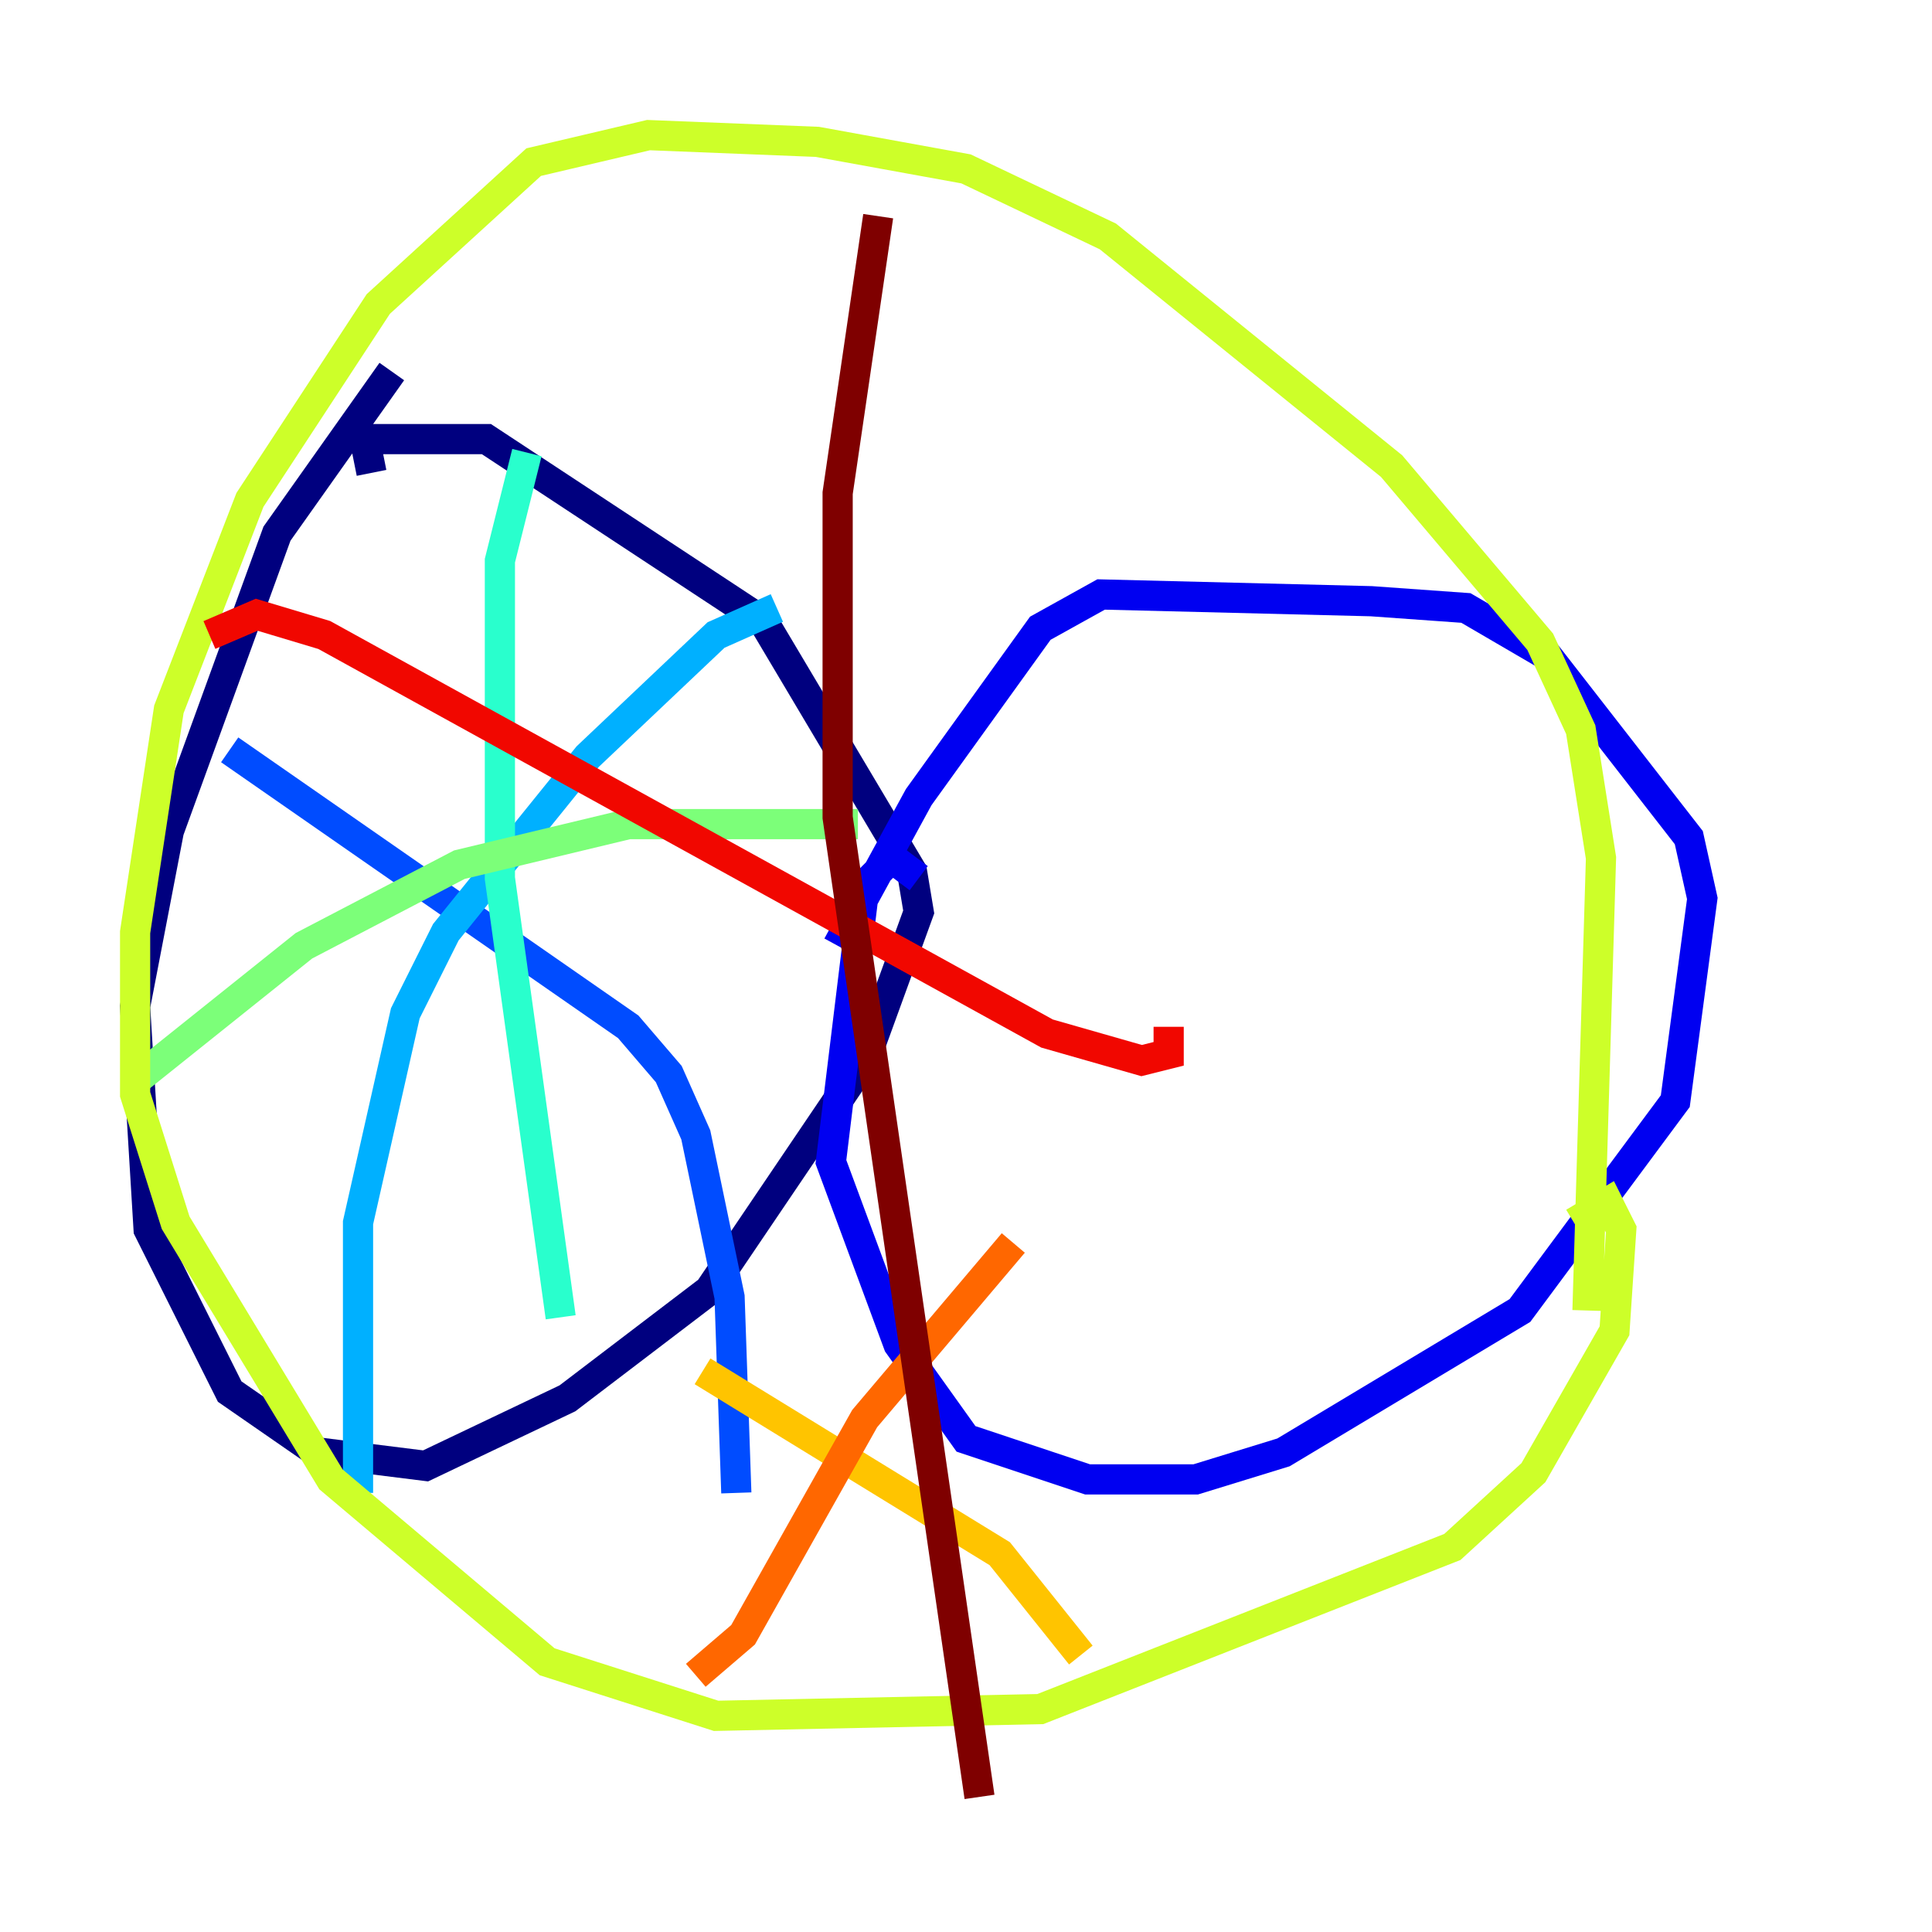 <?xml version="1.0" encoding="utf-8" ?>
<svg baseProfile="tiny" height="128" version="1.2" viewBox="0,0,128,128" width="128" xmlns="http://www.w3.org/2000/svg" xmlns:ev="http://www.w3.org/2001/xml-events" xmlns:xlink="http://www.w3.org/1999/xlink"><defs /><polyline fill="none" points="25.958,24.615 18.35,35.357 11.189,55.049 8.951,66.685 9.846,81.454 15.217,92.196 21.035,96.224 28.196,97.119 37.594,92.643 46.993,85.483 57.287,70.266 60.867,60.42 60.42,57.734 50.573,41.175 32.224,29.091 24.168,29.091 24.615,31.329" stroke="#00007f" stroke-width="2" /><polyline fill="none" points="60.867,58.182 59.077,56.839 57.287,58.629 55.049,76.979 59.525,89.063 64.0,95.329 72.056,98.014 79.217,98.014 85.035,96.224 100.699,86.825 110.993,72.951 112.783,59.525 111.888,55.496 102.49,43.413 97.119,40.28 90.853,39.832 72.951,39.385 68.923,41.622 60.867,52.811 55.496,62.657" stroke="#0000f1" stroke-width="2" /><polyline fill="none" points="15.217,49.678 41.622,68.028 44.308,71.161 46.098,75.189 48.336,85.93 48.783,98.909" stroke="#004cff" stroke-width="2" /><polyline fill="none" points="51.468,40.28 47.441,42.07 38.937,50.126 29.538,61.762 26.853,67.133 23.72,81.007 23.72,98.909" stroke="#00b0ff" stroke-width="2" /><polyline fill="none" points="34.909,29.986 33.119,37.147 33.119,58.182 37.147,87.273" stroke="#29ffcd" stroke-width="2" /><polyline fill="none" points="8.951,71.608 20.14,62.657 30.434,57.287 41.622,54.601 56.839,54.601" stroke="#7cff79" stroke-width="2" /><polyline fill="none" points="105.175,86.825 106.07,56.839 104.727,48.336 102.042,42.517 92.196,30.881 73.399,15.664 64.0,11.189 54.154,9.399 42.965,8.951 35.357,10.741 25.063,20.14 16.559,33.119 11.189,46.993 8.951,61.762 8.951,72.504 11.636,81.007 21.93,98.014 36.252,110.098 47.441,113.678 68.923,113.231 96.224,102.49 101.594,97.566 106.965,88.168 107.413,81.454 106.517,79.664 104.28,81.007" stroke="#cdff29" stroke-width="2" /><polyline fill="none" points="46.545,90.853 66.238,102.937 71.608,109.65" stroke="#ffc400" stroke-width="2" /><polyline fill="none" points="67.133,82.35 57.287,93.986 49.231,108.308 46.098,110.993" stroke="#ff6700" stroke-width="2" /><polyline fill="none" points="13.874,42.07 17.007,40.727 21.483,42.07 69.371,68.475 75.636,70.266 77.427,69.818 77.427,68.028" stroke="#f10700" stroke-width="2" /><polyline fill="none" points="58.182,14.322 55.496,32.671 55.496,54.154 64.895,119.049" stroke="#7f0000" stroke-width="2" /></svg>